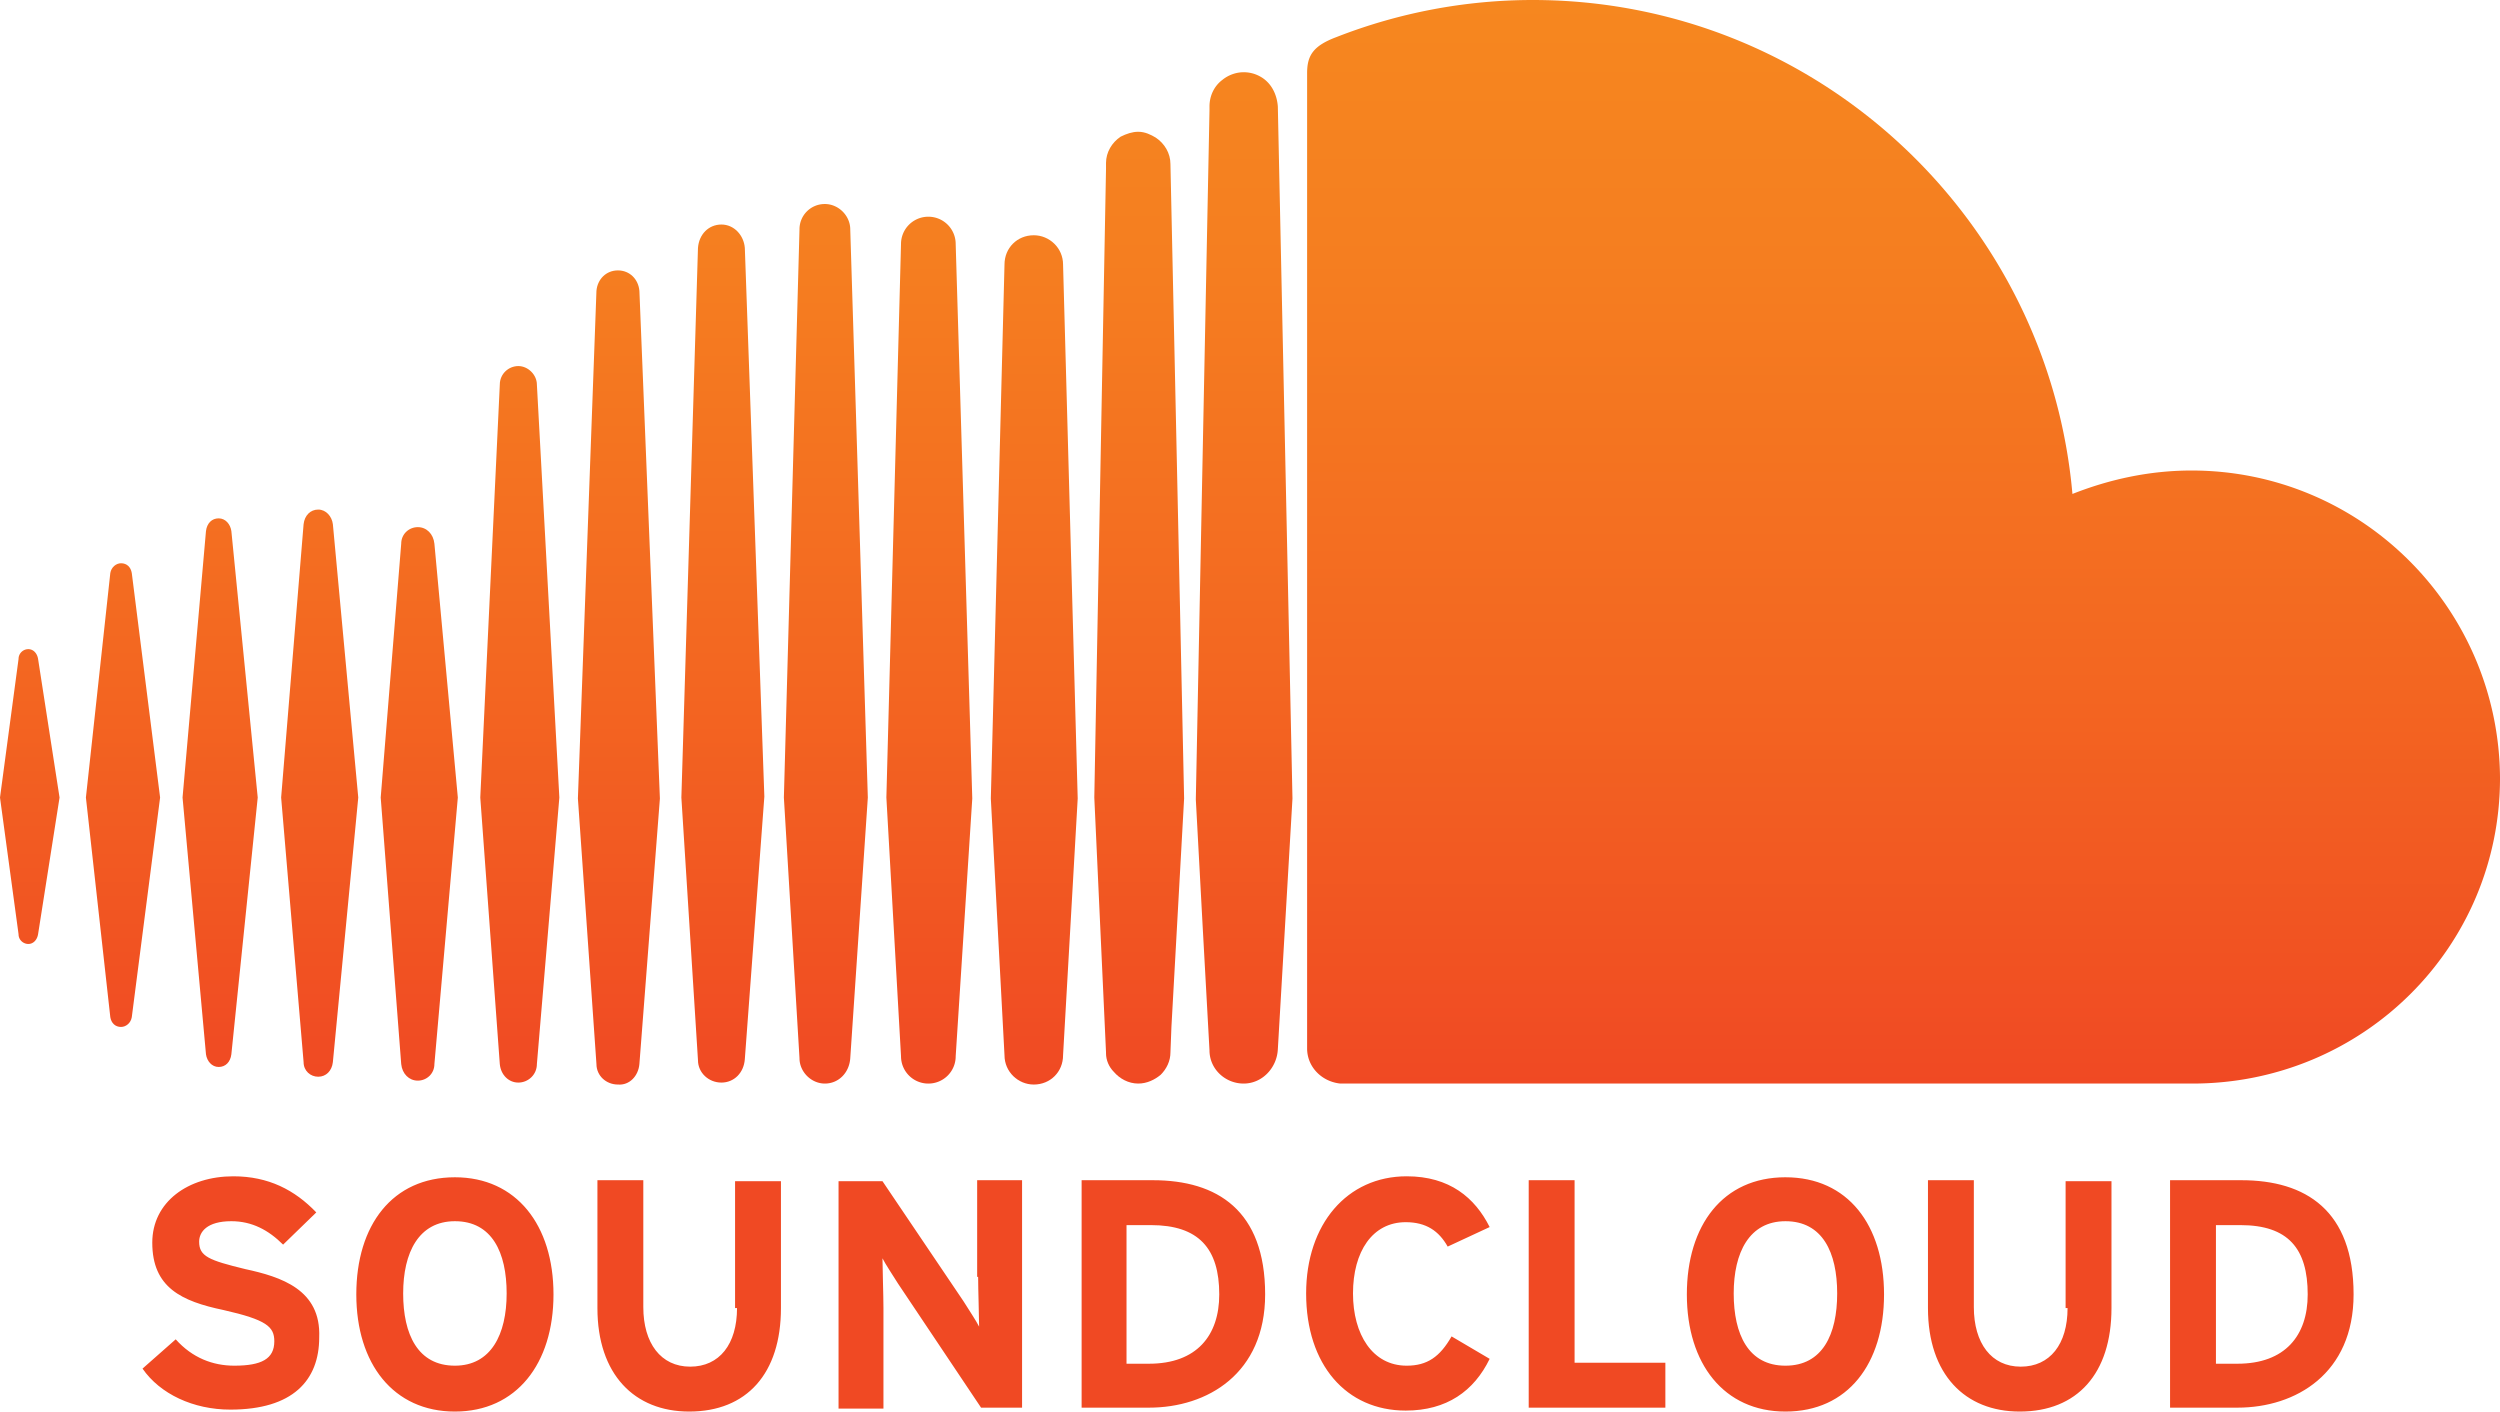 <svg xmlns="http://www.w3.org/2000/svg" viewBox="0 0 255.103 144.037">
  <defs>
    <linearGradient id="a" x1="329.891" x2="329.891" y1="0" y2="35.42" gradientTransform="scale(.32 3.127)" gradientUnits="userSpaceOnUse">
      <stop offset="0%" stop-color="#F6871F"/>
      <stop offset="23.93%" stop-color="#F57E20"/>
      <stop offset="62.62%" stop-color="#F36621"/>
      <stop offset="100%" stop-color="#F04923"/>
    </linearGradient>
    <linearGradient id="b" x1="301.295" x2="301.295" y1="0" y2="34.861" gradientTransform="scale(.315 3.177)" gradientUnits="userSpaceOnUse">
      <stop offset="0%" stop-color="#F6871F"/>
      <stop offset="23.93%" stop-color="#F57E20"/>
      <stop offset="62.62%" stop-color="#F36621"/>
      <stop offset="100%" stop-color="#F04923"/>
    </linearGradient>
    <linearGradient id="c" x1="237.21" x2="237.21" y1="0" y2="34.437" gradientTransform="scale(.311 3.216)" gradientUnits="userSpaceOnUse">
      <stop offset="0%" stop-color="#F6871F"/>
      <stop offset="23.93%" stop-color="#F57E20"/>
      <stop offset="62.62%" stop-color="#F36621"/>
      <stop offset="100%" stop-color="#F04923"/>
    </linearGradient>
    <linearGradient id="d" x1="272.748" x2="272.748" y1="0" y2="34.214" gradientTransform="scale(.309 3.237)" gradientUnits="userSpaceOnUse">
      <stop offset="0%" stop-color="#F6871F"/>
      <stop offset="23.93%" stop-color="#F57E20"/>
      <stop offset="62.62%" stop-color="#F36621"/>
      <stop offset="100%" stop-color="#F04923"/>
    </linearGradient>
    <linearGradient id="e" x1="88.368" x2="88.368" y1="0" y2="40.835" gradientTransform="scale(.369 2.712)" gradientUnits="userSpaceOnUse">
      <stop offset="0%" stop-color="#F6871F"/>
      <stop offset="23.93%" stop-color="#F57E20"/>
      <stop offset="62.62%" stop-color="#F36621"/>
      <stop offset="100%" stop-color="#F04923"/>
    </linearGradient>
    <linearGradient id="f" x1="378.475" x2="378.475" y1="0" y2="34.018" gradientTransform="scale(.307 3.255)" gradientUnits="userSpaceOnUse">
      <stop offset="0%" stop-color="#F6871F"/>
      <stop offset="23.93%" stop-color="#F57E20"/>
      <stop offset="62.62%" stop-color="#F36621"/>
      <stop offset="100%" stop-color="#F04923"/>
    </linearGradient>
    <linearGradient id="g" x1="114.545" x2="114.545" y1="0" y2="41.336" gradientTransform="scale(.373 2.679)" gradientUnits="userSpaceOnUse">
      <stop offset="0%" stop-color="#F6871F"/>
      <stop offset="23.93%" stop-color="#F57E20"/>
      <stop offset="62.62%" stop-color="#F36621"/>
      <stop offset="100%" stop-color="#F04923"/>
    </linearGradient>
    <linearGradient id="h" x1="159.575" x2="159.575" y1="0" y2="36.788" gradientTransform="scale(.332 3.01)" gradientUnits="userSpaceOnUse">
      <stop offset="0%" stop-color="#F6871F"/>
      <stop offset="23.93%" stop-color="#F57E20"/>
      <stop offset="62.62%" stop-color="#F36621"/>
      <stop offset="100%" stop-color="#F04923"/>
    </linearGradient>
    <linearGradient id="i" x1="199.111" x2="199.111" y1="0" y2="35.144" gradientTransform="scale(.317 3.151)" gradientUnits="userSpaceOnUse">
      <stop offset="0%" stop-color="#F6871F"/>
      <stop offset="23.93%" stop-color="#F57E20"/>
      <stop offset="62.62%" stop-color="#F36621"/>
      <stop offset="100%" stop-color="#F04923"/>
    </linearGradient>
    <linearGradient id="j" x1="410.696" x2="410.696" y1="0" y2="34.233" gradientTransform="scale(.309 3.235)" gradientUnits="userSpaceOnUse">
      <stop offset="0%" stop-color="#F6871F"/>
      <stop offset="23.93%" stop-color="#F57E20"/>
      <stop offset="62.62%" stop-color="#F36621"/>
      <stop offset="100%" stop-color="#F04923"/>
    </linearGradient>
    <linearGradient id="k" x1="6.804" x2="6.804" y1="0" y2="49.77" gradientTransform="scale(.449 2.225)" gradientUnits="userSpaceOnUse">
      <stop offset="0%" stop-color="#F6871F"/>
      <stop offset="23.93%" stop-color="#F57E20"/>
      <stop offset="62.62%" stop-color="#F36621"/>
      <stop offset="100%" stop-color="#F04923"/>
    </linearGradient>
    <linearGradient id="l" x1="31.218" x2="31.218" y1="0" y2="44.296" gradientTransform="scale(.4 2.5)" gradientUnits="userSpaceOnUse">
      <stop offset="0%" stop-color="#F6871F"/>
      <stop offset="23.93%" stop-color="#F57E20"/>
      <stop offset="62.62%" stop-color="#F36621"/>
      <stop offset="100%" stop-color="#F04923"/>
    </linearGradient>
    <linearGradient id="m" x1="60.772" x2="60.772" y1="0" y2="40.991" gradientTransform="scale(.37 2.702)" gradientUnits="userSpaceOnUse">
      <stop offset="0%" stop-color="#F6871F"/>
      <stop offset="23.93%" stop-color="#F57E20"/>
      <stop offset="62.62%" stop-color="#F36621"/>
      <stop offset="100%" stop-color="#F04923"/>
    </linearGradient>
    <linearGradient id="n" x1="185.045" x2="185.045" y1="0" y2="116.032" gradientTransform="scale(1.049 .953)" gradientUnits="userSpaceOnUse">
      <stop offset="0%" stop-color="#F7941E"/>
      <stop offset="0%" stop-color="#F68B1F"/>
      <stop offset="0%" stop-color="#F6871F"/>
      <stop offset="24.02%" stop-color="#F57E20"/>
      <stop offset="63.06%" stop-color="#F36621"/>
      <stop offset="100%" stop-color="#F04923"/>
    </linearGradient>
  </defs>
  <path fill="url(#a)" d="m109.97 81.482-1.494-54.487c0-1.694-1.394-2.989-2.988-2.989-1.693 0-2.988 1.295-2.988 2.989l-1.395 54.487 1.395 26.197c0 1.694 1.394 2.989 2.988 2.989 1.693 0 2.988-1.295 2.988-2.989z" style="fill:url(#a)"/>
  <path fill="url(#b)" d="m99.212 81.482-1.693-56.58a2.784 2.784 0 0 0-2.789-2.788 2.784 2.784 0 0 0-2.79 2.789l-1.493 56.48 1.494 26.396a2.784 2.784 0 0 0 2.789 2.79 2.784 2.784 0 0 0 2.79-2.79z" style="fill:url(#b)"/>
  <path fill="url(#c)" d="M76.003 25.301c-.1-1.295-1.096-2.39-2.39-2.39-1.295 0-2.292.996-2.391 2.39l-1.694 56.081 1.694 26.795c0 1.295 1.096 2.291 2.39 2.291 1.295 0 2.292-.996 2.391-2.39l1.992-26.796z" style="fill:url(#c)"/>
  <path fill="url(#d)" d="M86.761 23.409c0-1.395-1.195-2.59-2.59-2.59a2.572 2.572 0 0 0-2.59 2.59l-1.593 57.973 1.593 26.596c0 1.395 1.196 2.59 2.59 2.59 1.395 0 2.49-1.096 2.59-2.59l1.793-26.596z" style="fill:url(#d)"/>
  <path fill="url(#e)" d="M32.473 109.87c.797 0 1.395-.597 1.494-1.493l2.59-26.995-2.59-27.89c-.1-.798-.697-1.495-1.494-1.495s-1.394.598-1.494 1.494l-2.291 27.891 2.291 26.995c0 .896.697 1.494 1.494 1.494z" style="fill:url(#e)"/>
  <path fill="url(#f)" d="m120.828 81.482-1.395-64.747c0-1.096-.597-2.092-1.494-2.69-.498-.299-1.095-.598-1.793-.598-.597 0-1.195.2-1.793.499-.896.597-1.494 1.593-1.494 2.689v.598l-1.195 64.15 1.195 25.998v.1c0 .696.299 1.394.797 1.892.598.697 1.494 1.195 2.49 1.195.897 0 1.694-.398 2.291-.896.598-.598.996-1.395.996-2.291l.1-2.59z" style="fill:url(#f)"/>
  <path fill="url(#g)" d="M44.327 55.483c-.1-.996-.797-1.693-1.694-1.693-.896 0-1.693.697-1.693 1.693l-2.092 25.9 2.092 27.193c.1.996.797 1.693 1.693 1.693.897 0 1.694-.697 1.694-1.693l2.39-27.194z" style="fill:url(#g)"/>
  <path fill="url(#h)" d="M52.893 37.354c-.996 0-1.892.797-1.892 1.893l-1.992 42.135L51 108.576c.1 1.096.896 1.892 1.892 1.892.996 0 1.893-.796 1.893-1.892l2.291-27.194-2.291-42.135c0-.996-.897-1.893-1.893-1.893z" style="fill:url(#h)"/>
  <path fill="url(#i)" d="m65.245 108.576 2.092-27.094-2.092-51.798c-.1-1.195-.996-2.092-2.191-2.092-1.196 0-2.092.897-2.192 2.092L58.97 81.482l1.892 27.094c0 1.195.996 2.092 2.192 2.092 1.195.1 2.092-.897 2.191-2.092z" style="fill:url(#i)"/>
  <path fill="url(#j)" d="M128.697 7.87a3.44 3.44 0 0 0-1.793-.499c-.797 0-1.593.299-2.191.797-.797.598-1.295 1.594-1.295 2.69v.398l-1.395 70.325.698 12.95.697 12.65c0 1.893 1.594 3.387 3.486 3.387 1.893 0 3.387-1.594 3.487-3.486l1.494-25.6-1.494-70.624c-.1-1.295-.698-2.391-1.694-2.989z" style="fill:url(#j)"/>
  <path fill="url(#k)" d="M2.889 96.324c.498 0 .896-.399.996-.996l2.191-13.946-2.191-14.145c-.1-.597-.498-.996-.996-.996a.998.998 0 0 0-.996.996L0 81.382l1.893 13.946c0 .597.498.996.996.996z" style="fill:url(#k)"/>
  <path fill="url(#l)" d="M12.352 104.79c.498 0 .996-.398 1.095-.995l2.89-22.413-2.89-22.91c-.1-.598-.498-.997-1.095-.997-.498 0-.996.399-1.096.997l-2.49 22.91 2.49 22.413c.1.597.498.996 1.096.996z" style="fill:url(#l)"/>
  <path fill="url(#m)" d="M22.313 108.875c.697 0 1.195-.498 1.295-1.295l2.69-26.198-2.69-27.194c-.1-.697-.598-1.295-1.295-1.295s-1.195.498-1.295 1.295l-2.39 27.194 2.39 26.198c.1.697.598 1.295 1.295 1.295z" style="fill:url(#m)"/>
  <path fill="url(#n)" d="M223.626 48.012c-4.283 0-8.367.897-12.152 2.391C208.984 22.213 185.276 0 156.389 0a55.07 55.07 0 0 0-20.022 3.785c-2.39.897-2.988 1.893-2.988 3.686v99.511c0 1.893 1.494 3.387 3.387 3.586h86.96c17.332 0 31.378-13.846 31.378-31.178-.1-17.332-14.145-31.378-31.478-31.378z" style="fill:url(#n)"/>
  <path fill="#f04923" d="M25.002 129.494c-3.685-.896-4.681-1.295-4.681-2.789 0-.996.797-2.092 3.287-2.092 2.092 0 3.785.897 5.28 2.39l3.386-3.286c-2.192-2.291-4.881-3.686-8.467-3.686-4.582 0-8.268 2.59-8.268 6.774 0 4.582 2.989 5.976 7.272 6.873 4.383.996 5.18 1.693 5.18 3.187 0 1.793-1.295 2.49-4.084 2.49-2.192 0-4.284-.796-5.977-2.689l-3.387 2.988c1.793 2.59 5.18 4.184 8.965 4.184 6.375 0 9.065-2.988 9.065-7.371.199-4.881-3.885-6.176-7.57-6.973zm21.417-9.363c-6.375 0-10.061 4.88-10.061 11.953 0 7.072 3.785 11.953 10.06 11.953 6.276 0 10.061-4.88 10.061-11.953 0-7.072-3.785-11.953-10.06-11.953zm0 19.225c-3.786 0-5.28-3.188-5.28-7.372 0-4.183 1.594-7.37 5.28-7.37 3.785 0 5.28 3.187 5.28 7.37 0 4.184-1.595 7.372-5.28 7.372zm28.787-5.877c0 3.685-1.793 5.976-4.781 5.976-2.988 0-4.781-2.39-4.781-6.076v-12.95h-4.682v13.05c0 6.773 3.785 10.558 9.363 10.558 5.877 0 9.364-3.884 9.364-10.558v-12.95h-4.682v12.95zm24.604-3.188c0 1.295.1 4.184.1 5.08-.3-.597-1.096-1.793-1.594-2.59l-8.268-12.252h-4.482v23.21h4.582v-10.26c0-1.295-.1-4.184-.1-5.08.3.597 1.096 1.792 1.594 2.59l8.467 12.65h4.184v-23.21H99.71v9.862zm17.83-9.861h-7.271v23.209h6.873c5.977 0 11.854-3.486 11.854-11.555 0-8.566-4.881-11.654-11.456-11.654zm-.398 18.726h-2.291v-14.144h2.49c4.881 0 6.973 2.39 6.973 7.072 0 4.184-2.291 7.072-7.172 7.072zm26.198-14.443c2.092 0 3.386.896 4.283 2.49l4.283-1.992c-1.494-2.988-4.084-5.18-8.467-5.18-6.076 0-10.26 4.881-10.26 11.953 0 7.272 4.084 11.954 10.16 11.954 4.184 0 6.973-1.992 8.567-5.28l-3.885-2.29c-1.195 2.091-2.49 2.988-4.582 2.988-3.486 0-5.478-3.188-5.478-7.372 0-4.283 1.992-7.271 5.379-7.271zm17.232-4.283h-4.681v23.209h13.945v-4.582h-9.264zm21.516-.3c-6.375 0-10.06 4.882-10.06 11.954 0 7.072 3.785 11.953 10.06 11.953 6.375 0 10.061-4.88 10.061-11.953 0-7.072-3.686-11.953-10.06-11.953zm0 19.226c-3.785 0-5.279-3.188-5.279-7.372 0-4.183 1.594-7.37 5.28-7.37 3.785 0 5.279 3.187 5.279 7.37 0 4.184-1.494 7.372-5.28 7.372zm28.788-5.877c0 3.685-1.793 5.976-4.781 5.976-2.989 0-4.782-2.39-4.782-6.076v-12.95h-4.681v13.05c0 6.773 3.785 10.558 9.363 10.558 5.877 0 9.363-3.884 9.363-10.558v-12.95h-4.681v12.95zm17.73-13.05h-7.271v23.21h6.873c5.977 0 11.854-3.486 11.854-11.555 0-8.566-4.881-11.654-11.455-11.654zm-.398 18.727h-2.191v-14.144h2.49c4.88 0 6.873 2.39 6.873 7.072 0 4.184-2.29 7.072-7.172 7.072z"/>
</svg>
